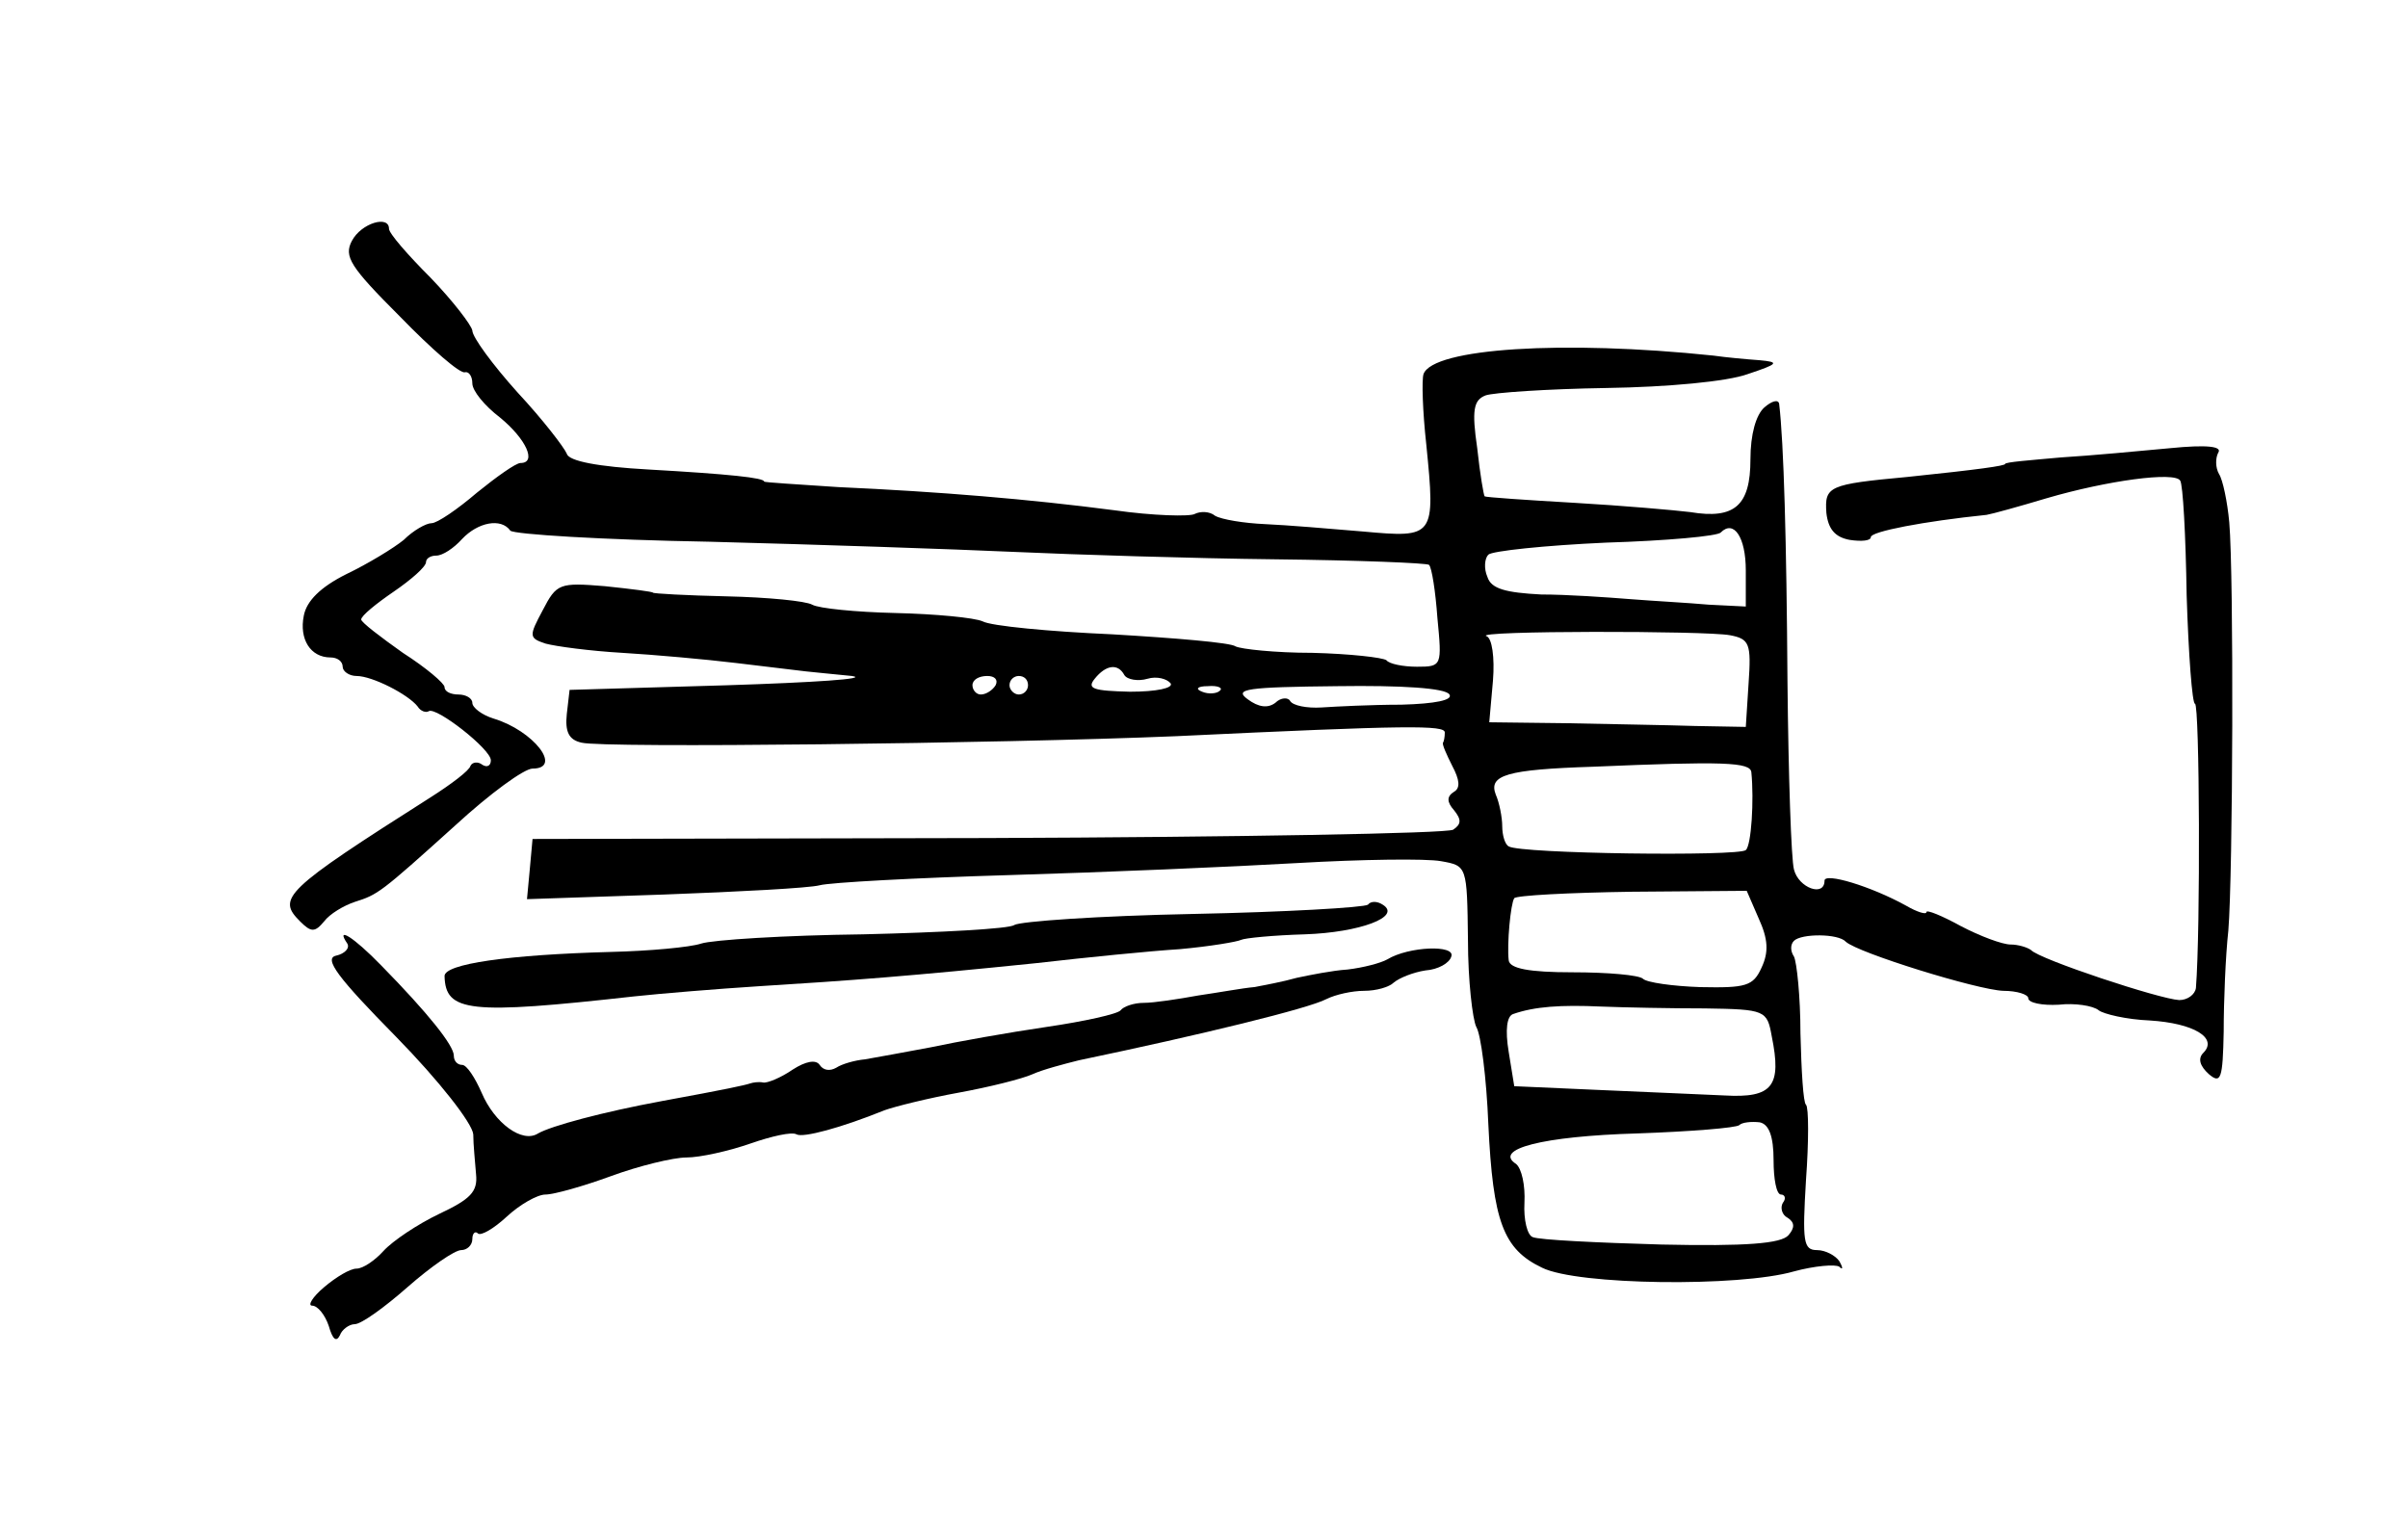 <?xml version="1.0" standalone="no"?>
<!DOCTYPE svg PUBLIC "-//W3C//DTD SVG 20010904//EN"
 "http://www.w3.org/TR/2001/REC-SVG-20010904/DTD/svg10.dtd">
<svg version="1.0" xmlns="http://www.w3.org/2000/svg"
 width="260pt" height="166pt" viewBox="0 0 260 166"
 preserveAspectRatio="xMidYMid meet">
<g transform="translate(0,166) scale(0.1,-0.1)"
fill="#000000" stroke="none">
<path d="M380 1400 c-9 -17 -2 -28 52 -82 34 -35 65 -62 70 -60 4 1 8 -4 8
-12 0 -8 13 -24 30 -37 28 -23 40 -49 22 -49 -5 0 -26 -15 -47 -32 -21 -18
-43 -33 -49 -33 -6 0 -20 -8 -30 -18 -11 -9 -39 -26 -62 -37 -28 -14 -43 -29
-46 -45 -5 -25 7 -45 29 -45 7 0 13 -4 13 -10 0 -5 7 -10 15 -10 17 0 56 -20
66 -33 3 -5 9 -7 12 -5 8 5 67 -41 67 -53 0 -6 -4 -8 -9 -5 -5 4 -11 3 -13 -1
-1 -5 -21 -20 -43 -34 -159 -101 -166 -109 -141 -134 12 -12 16 -12 26 0 6 8
21 17 33 21 25 8 27 9 109 83 37 34 74 61 83 61 33 0 1 41 -42 54 -13 4 -23
12 -23 17 0 5 -7 9 -15 9 -8 0 -15 3 -15 8 0 4 -20 21 -45 37 -24 17 -45 33
-45 36 0 4 16 17 35 30 19 13 35 27 35 32 0 4 5 7 11 7 7 0 19 8 28 18 17 18
42 23 52 9 3 -4 100 -10 215 -12 115 -3 263 -8 329 -11 66 -3 193 -7 282 -8
89 -1 164 -4 166 -6 3 -3 7 -29 9 -57 5 -52 5 -53 -22 -53 -15 0 -30 3 -33 7
-4 3 -40 7 -80 8 -40 0 -77 4 -83 7 -5 4 -65 9 -133 13 -68 3 -131 9 -140 14
-9 4 -51 8 -94 9 -43 1 -83 5 -90 9 -7 4 -48 8 -92 9 -44 1 -80 3 -80 4 0 1
-23 4 -52 7 -49 4 -52 3 -67 -26 -15 -28 -15 -30 3 -36 11 -3 48 -8 83 -10 34
-2 90 -7 123 -11 33 -4 67 -8 75 -9 8 -1 31 -3 50 -5 19 -3 -41 -7 -135 -10
l-170 -5 -3 -26 c-2 -19 2 -28 16 -31 23 -6 450 -1 642 7 252 12 290 12 290 4
0 -5 -1 -10 -2 -11 -1 -2 4 -13 10 -25 8 -15 9 -24 2 -28 -8 -5 -8 -11 0 -20
8 -10 8 -15 -1 -21 -7 -4 -233 -8 -503 -9 l-491 -1 -3 -33 -3 -32 148 5 c81 3
157 7 168 10 11 3 103 8 205 11 102 3 242 9 311 13 69 4 139 5 155 2 28 -5 28
-5 29 -85 0 -44 5 -86 9 -94 5 -8 11 -55 13 -105 5 -105 16 -135 58 -155 38
-19 213 -21 272 -4 22 6 45 8 49 5 4 -4 4 -1 0 6 -4 6 -15 12 -24 12 -15 0
-16 9 -12 76 3 41 3 78 0 81 -3 2 -5 37 -6 77 0 40 -4 77 -7 83 -4 6 -4 13 0
17 8 8 48 8 56 -1 13 -12 142 -52 170 -53 15 0 27 -4 27 -8 0 -5 15 -8 33 -7
17 2 37 -1 43 -6 5 -4 30 -10 55 -11 48 -3 74 -19 58 -35 -6 -6 -4 -14 6 -23
13 -11 15 -5 16 46 0 33 2 82 5 109 5 60 6 384 1 441 -2 22 -7 46 -11 52 -4 7
-4 17 -1 23 5 7 -12 9 -52 5 -32 -3 -85 -8 -118 -10 -33 -3 -60 -5 -60 -7 0
-2 -28 -6 -105 -14 -86 -8 -90 -10 -88 -39 2 -17 9 -26 25 -29 13 -2 23 -1 23
3 0 6 57 17 125 24 6 1 35 9 65 18 65 19 138 29 144 19 3 -4 6 -59 7 -124 2
-64 6 -117 9 -117 5 0 6 -245 1 -307 -1 -7 -9 -13 -18 -13 -21 1 -151 44 -160
54 -4 3 -14 6 -22 6 -9 0 -33 9 -54 20 -20 11 -37 18 -37 15 0 -3 -10 0 -22 7
-38 21 -88 36 -88 27 0 -18 -28 -8 -33 12 -3 11 -6 102 -7 202 -1 153 -4 259
-9 301 -1 5 -8 3 -16 -4 -9 -8 -15 -29 -15 -56 0 -50 -17 -65 -65 -57 -16 2
-73 7 -125 10 -52 3 -96 6 -97 7 -1 1 -5 24 -8 52 -6 41 -4 52 9 57 8 3 67 7
130 8 67 1 131 7 153 15 33 11 35 13 13 15 -14 1 -36 3 -50 5 -162 17 -303 8
-313 -20 -2 -6 -1 -40 3 -76 10 -100 9 -101 -68 -94 -35 3 -83 7 -106 8 -23 1
-47 5 -54 9 -6 5 -16 5 -22 2 -5 -3 -45 -2 -87 4 -92 12 -188 20 -298 25 -44
3 -80 5 -80 6 0 4 -37 8 -125 13 -54 3 -86 9 -88 17 -3 7 -26 37 -53 66 -27
30 -49 60 -49 67 -1 6 -21 32 -45 57 -25 25 -45 48 -45 53 0 15 -30 6 -40 -13z
m1505 -356 l0 -39 -40 2 c-22 2 -60 4 -85 6 -25 2 -68 5 -96 5 -38 2 -54 6
-58 19 -4 9 -3 20 1 24 4 4 61 10 127 13 65 2 121 7 124 11 14 14 27 -5 27
-41z m-17 -70 c21 -4 23 -9 20 -52 l-3 -47 -55 1 c-30 1 -93 2 -139 3 l-83 1
4 45 c2 25 -1 46 -7 48 -16 6 237 6 263 1z m-654 -43 c3 -5 15 -7 25 -4 10 3
21 0 25 -5 3 -5 -15 -9 -44 -9 -39 1 -47 3 -38 14 12 15 25 17 32 4z m-139
-11 c-3 -5 -10 -10 -16 -10 -5 0 -9 5 -9 10 0 6 7 10 16 10 8 0 12 -4 9 -10z
m35 0 c0 -5 -4 -10 -10 -10 -5 0 -10 5 -10 10 0 6 5 10 10 10 6 0 10 -4 10
-10z m207 -6 c-3 -3 -12 -4 -19 -1 -8 3 -5 6 6 6 11 1 17 -2 13 -5z m248 -4
c4 -6 -15 -10 -52 -11 -32 0 -71 -2 -86 -3 -16 -1 -31 2 -34 7 -2 4 -10 4 -16
-2 -8 -6 -18 -5 -30 4 -15 11 -1 13 97 14 69 1 117 -2 121 -9z m326 -84 c3
-30 0 -79 -6 -84 -7 -7 -244 -4 -256 4 -4 2 -7 12 -7 22 0 9 -3 25 -7 34 -8
21 12 27 105 30 141 6 170 5 171 -6z m8 -158 c10 -22 11 -36 3 -53 -9 -20 -17
-22 -66 -21 -30 1 -58 5 -62 9 -4 4 -38 7 -76 7 -47 0 -68 4 -69 13 -2 17 2
61 6 67 2 3 59 6 127 7 l124 1 13 -30z m-58 -97 c65 -1 67 -2 72 -30 11 -54 1
-67 -51 -64 -26 1 -87 4 -137 6 l-90 4 -6 37 c-4 24 -2 39 5 41 23 8 51 10 95
8 25 -1 76 -2 112 -2z m74 -164 c0 -20 3 -37 8 -37 4 0 6 -4 2 -9 -3 -5 -1
-13 5 -16 8 -5 8 -11 1 -19 -8 -9 -46 -12 -137 -10 -70 2 -132 5 -139 8 -6 2
-10 19 -9 37 1 19 -3 37 -9 42 -25 16 28 30 131 33 57 2 107 6 110 9 3 3 13 4
22 3 10 -2 15 -15 15 -41z"/>
<path d="M1477 683 c-4 -3 -89 -8 -189 -10 -101 -2 -187 -8 -193 -12 -5 -4
-79 -8 -163 -10 -84 -1 -163 -6 -175 -10 -12 -4 -56 -8 -97 -9 -112 -3 -180
-13 -180 -26 1 -39 26 -42 205 -22 28 3 88 8 135 11 97 6 164 11 300 25 52 6
122 13 154 15 33 3 62 8 66 10 4 2 35 5 69 6 59 2 105 19 84 32 -6 4 -13 4
-16 0z"/>
<path d="M375 641 c3 -5 -3 -11 -12 -13 -14 -3 2 -24 65 -88 46 -47 82 -93 83
-105 0 -11 2 -30 3 -43 2 -19 -6 -27 -40 -43 -23 -11 -50 -29 -60 -40 -9 -10
-22 -19 -29 -19 -7 0 -22 -9 -35 -20 -13 -11 -18 -20 -13 -20 6 0 14 -10 18
-22 4 -14 8 -18 12 -10 2 6 10 12 16 12 7 0 32 18 57 40 25 22 51 40 58 40 6
0 12 5 12 12 0 6 3 9 6 6 3 -3 17 5 31 18 14 13 33 24 42 24 9 0 41 9 71 20
30 11 67 20 81 20 15 0 46 7 69 15 23 8 45 13 50 10 7 -4 48 7 95 26 11 4 47
13 80 19 33 6 69 15 80 20 11 5 34 11 50 15 134 28 248 56 267 66 10 5 28 9
41 9 13 0 27 4 32 9 6 5 21 11 34 13 14 1 26 8 28 15 5 13 -46 11 -69 -3 -7
-4 -26 -9 -43 -11 -16 -1 -41 -6 -55 -9 -14 -4 -35 -8 -46 -10 -12 -1 -39 -6
-60 -9 -22 -4 -48 -8 -59 -8 -11 0 -22 -4 -25 -8 -3 -4 -39 -12 -80 -18 -41
-6 -97 -16 -125 -22 -27 -5 -59 -11 -71 -13 -11 -1 -25 -5 -31 -9 -7 -4 -14
-3 -18 3 -4 6 -15 4 -29 -5 -13 -9 -28 -15 -32 -14 -5 1 -11 0 -14 -1 -6 -2
-24 -6 -95 -19 -65 -12 -120 -27 -134 -35 -17 -11 -47 11 -61 44 -7 16 -16 30
-21 30 -5 0 -9 4 -9 10 0 11 -28 46 -78 97 -31 32 -50 43 -37 24z"/>
</g>
</svg>
